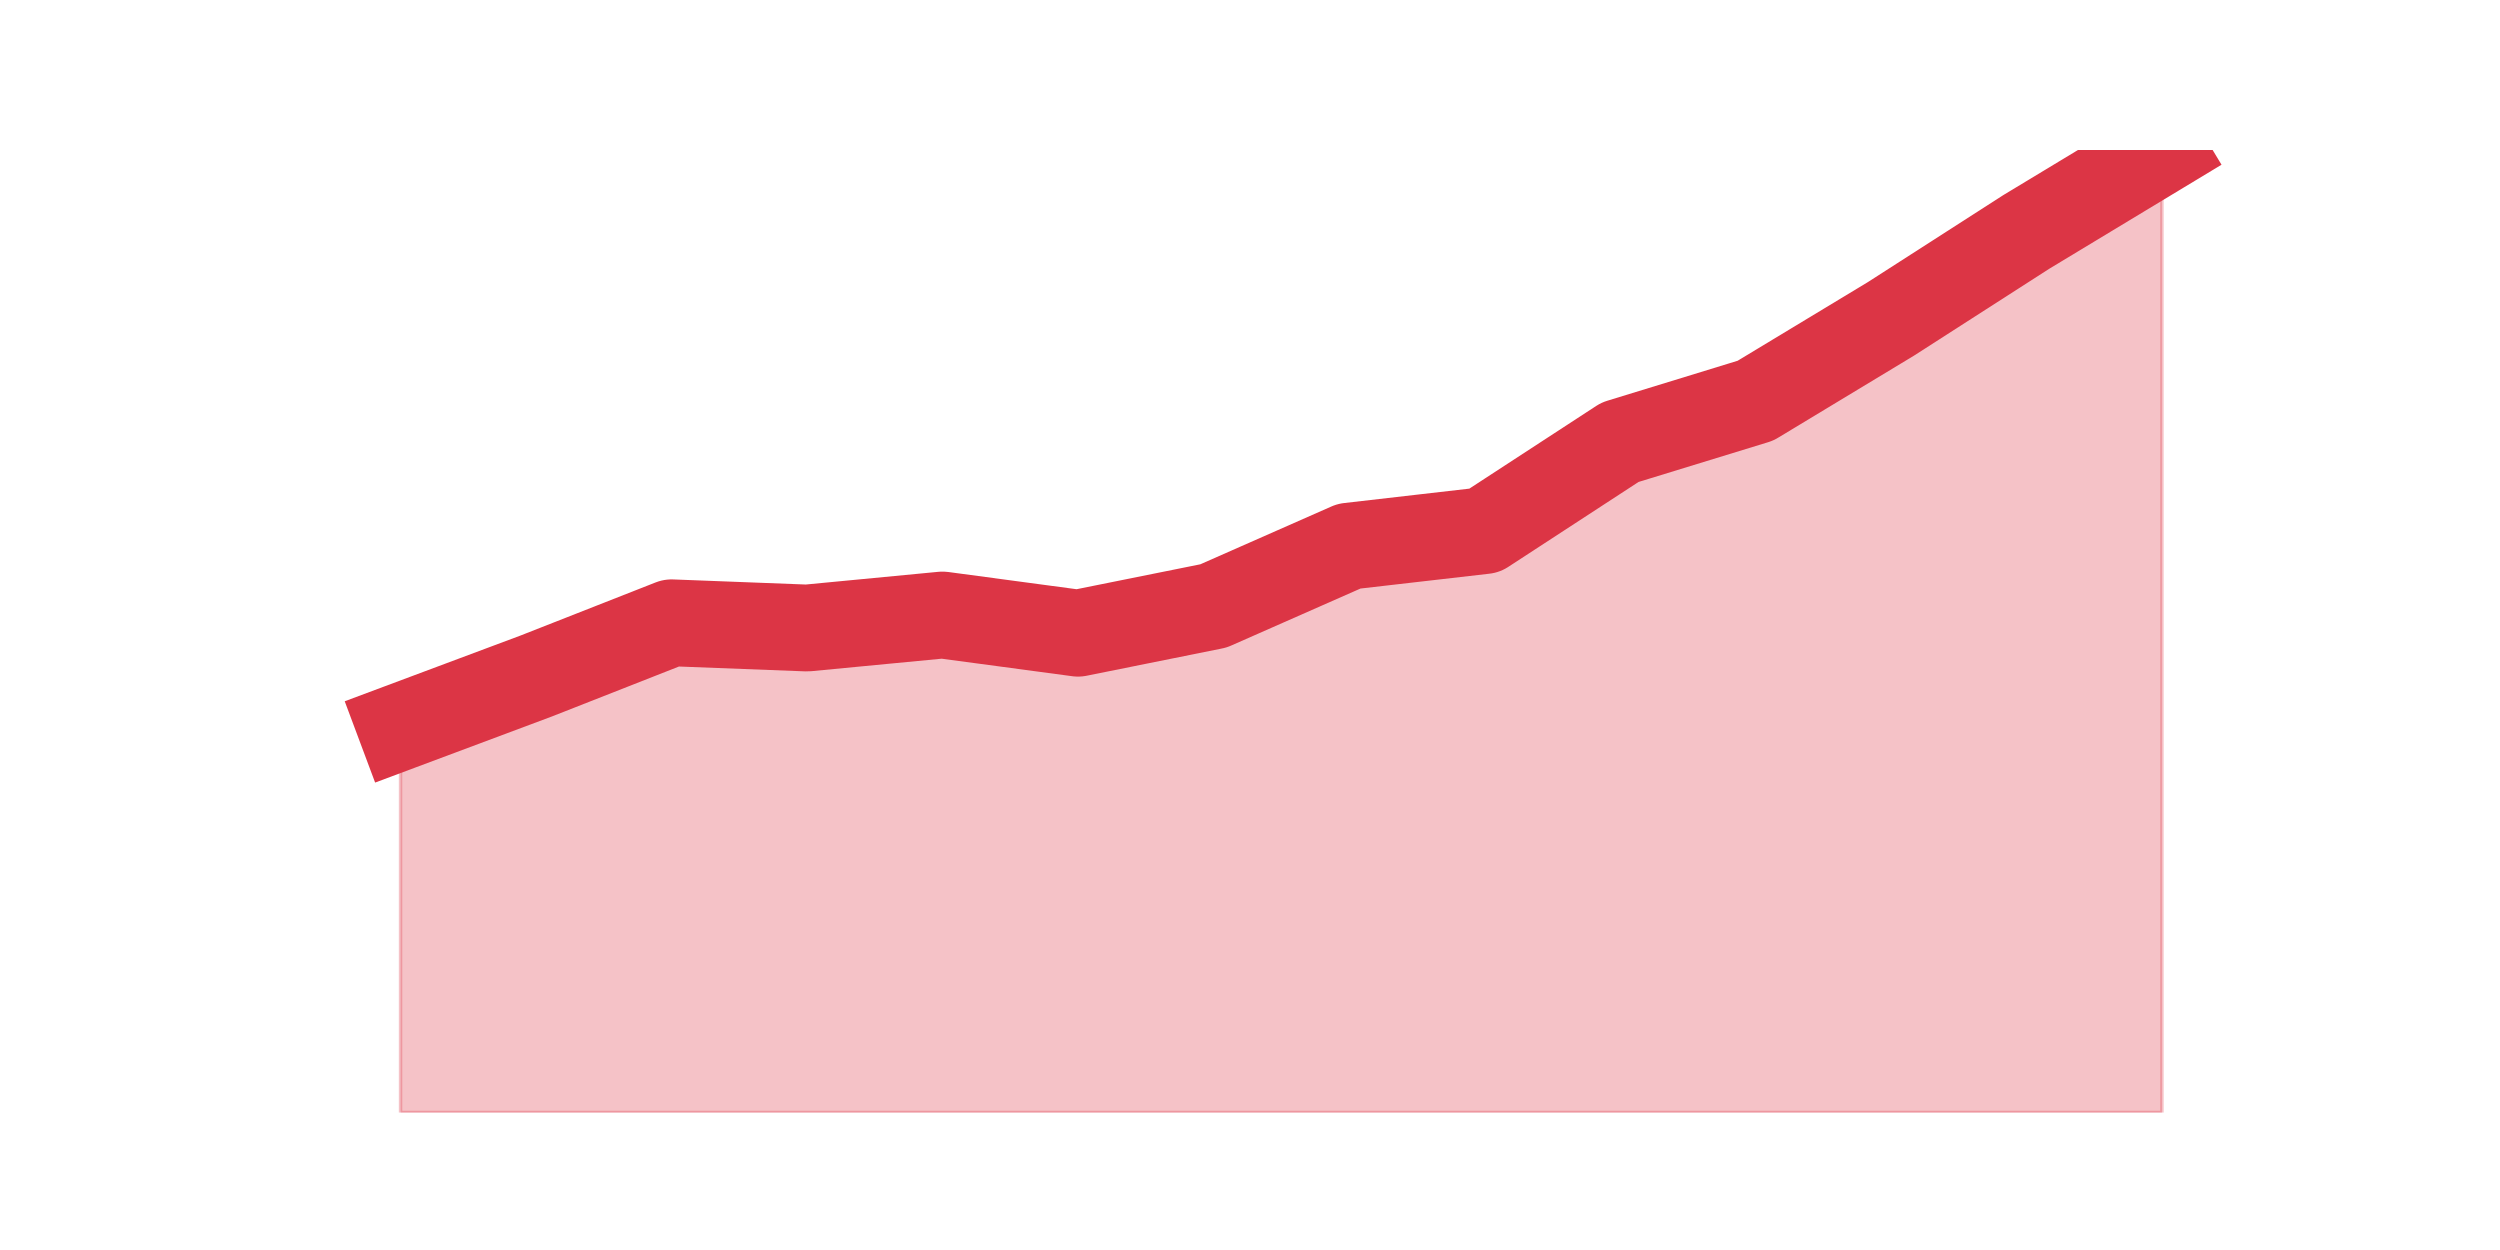 <?xml version="1.0" encoding="utf-8" standalone="no"?>
<!DOCTYPE svg PUBLIC "-//W3C//DTD SVG 1.1//EN"
  "http://www.w3.org/Graphics/SVG/1.1/DTD/svg11.dtd">
<svg height="360pt" version="1.1" viewBox="0 0 720 360" width="720pt" xmlns="http://www.w3.org/2000/svg" xmlns:xlink="http://www.w3.org/1999/xlink">
 <defs>
  <style type="text/css">*{stroke-linecap:butt;stroke-linejoin:round;}</style>
 </defs>
 <g id="figure_1">
  <g id="patch_1">
   <path d="M 0 360 
L 720 360 
L 720 0 
L 0 0 
z
" style="fill:none;"/>
  </g>
  <g id="axes_1">
   <g id="matplotlib.axis_1"/>
   <g id="matplotlib.axis_2"/>
   <g id="PolyCollection_1">
    <defs>
     <path d="M 115.364 -150.704 
L 115.364 -39.6 
L 154.385 -39.6 
L 193.406 -39.6 
L 232.427 -39.6 
L 271.448 -39.6 
L 310.469 -39.6 
L 349.49 -39.6 
L 388.51 -39.6 
L 427.531 -39.6 
L 466.552 -39.6 
L 505.573 -39.6 
L 544.594 -39.6 
L 583.615 -39.6 
L 622.636 -39.6 
L 622.636 -316.8 
L 622.636 -316.8 
L 583.615 -293.232 
L 544.594 -268.168 
L 505.573 -244.601 
L 466.552 -232.63 
L 427.531 -207.192 
L 388.51 -202.703 
L 349.49 -185.495 
L 310.469 -177.639 
L 271.448 -182.876 
L 232.427 -179.135 
L 193.406 -180.632 
L 154.385 -165.294 
L 115.364 -150.704 
z
" id="mc23b40850f" style="stroke:#dc3545;stroke-opacity:0.3;"/>
    </defs>
    <g clip-path="url(#p476c87ab2e)">
     <use style="fill:#dc3545;fill-opacity:0.3;stroke:#dc3545;stroke-opacity:0.3;" x="0" xlink:href="#mc23b40850f" y="360"/>
    </g>
   </g>
   <g id="line2d_1">
    <path clip-path="url(#p476c87ab2e)" d="M 115.364 209.296 
L 154.385 194.706 
L 193.406 179.368 
L 232.427 180.865 
L 271.448 177.124 
L 310.469 182.361 
L 349.49 174.505 
L 388.51 157.297 
L 427.531 152.808 
L 466.552 127.37 
L 505.573 115.399 
L 544.594 91.832 
L 583.615 66.768 
L 622.636 43.2 
" style="fill:none;stroke:#dc3545;stroke-linecap:square;stroke-width:25;"/>
   </g>
  </g>
 </g>
 <defs>
  <clipPath id="p476c87ab2e">
   <rect height="277.2" width="558" x="90" y="43.2"/>
  </clipPath>
 </defs>
</svg>
